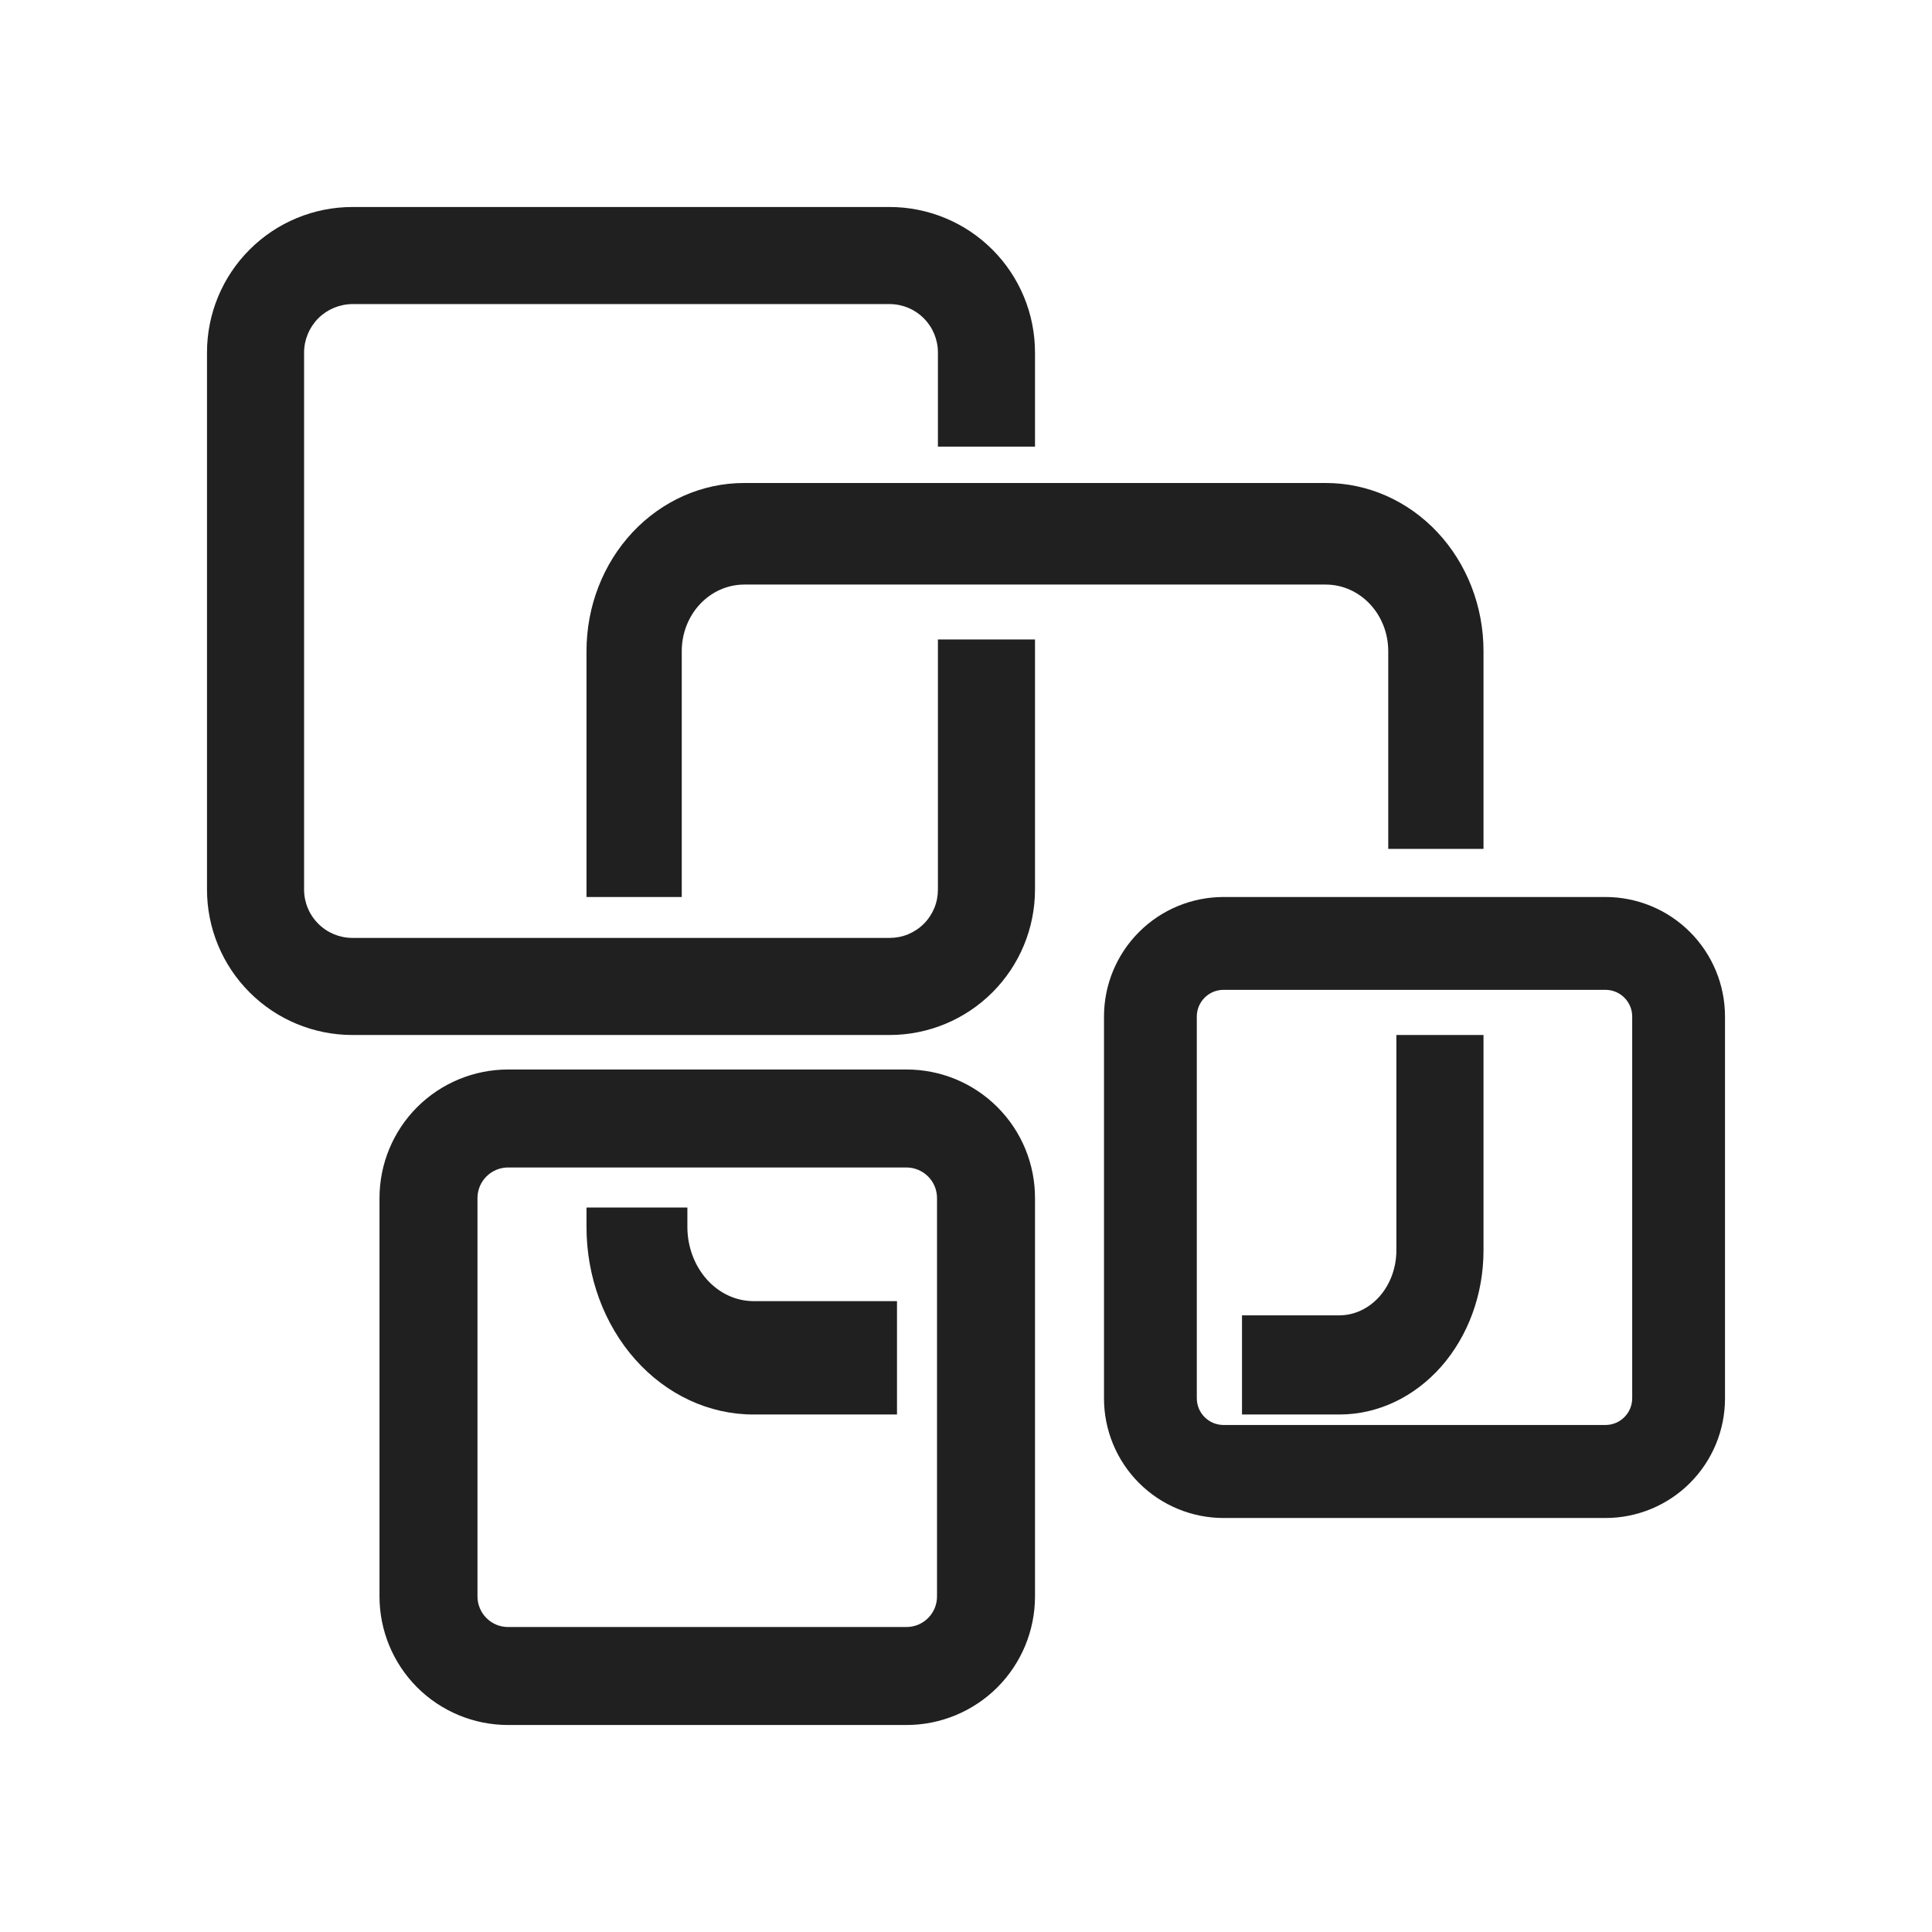 <svg width="56" height="56" viewBox="0 0 56 56" fill="none" xmlns="http://www.w3.org/2000/svg">
<path d="M40.475 36.247C40.473 36.745 40.299 37.222 39.99 37.574C39.68 37.926 39.261 38.125 38.823 38.126H36V41H38.823C39.931 41 40.993 40.499 41.777 39.608C42.56 38.717 43 37.508 43 36.247V30H40.475V36.247Z" fill="#202020"/>
<path d="M46.535 26H35.465C34.546 26 33.664 26.365 33.015 27.015C32.365 27.665 32 28.546 32 29.465V40.535C32 40.99 32.09 41.44 32.264 41.861C32.438 42.281 32.693 42.663 33.015 42.985C33.337 43.307 33.718 43.562 34.139 43.736C34.559 43.91 35.01 44 35.465 44H46.535C47.454 44 48.336 43.635 48.985 42.985C49.635 42.335 50 41.454 50 40.535V29.465C50 28.546 49.635 27.665 48.985 27.015C48.336 26.365 47.454 26 46.535 26ZM47.31 40.529C47.31 40.735 47.229 40.932 47.083 41.077C46.938 41.222 46.741 41.304 46.535 41.304H35.465C35.259 41.304 35.062 41.222 34.917 41.077C34.771 40.932 34.69 40.735 34.69 40.529V29.465C34.69 29.26 34.771 29.063 34.917 28.918C35.062 28.772 35.259 28.691 35.465 28.691H46.535C46.741 28.691 46.938 28.772 47.083 28.918C47.229 29.063 47.31 29.26 47.31 29.465V40.529Z" fill="#202020"/>
<path d="M26.274 31H14.726C13.738 31 12.79 31.393 12.091 32.091C11.393 32.79 11 33.738 11 34.726V46.274C11 47.262 11.393 48.21 12.091 48.909C12.79 49.607 13.738 50 14.726 50H26.274C27.262 50 28.21 49.607 28.909 48.909C29.607 48.21 30 47.262 30 46.274V34.726C30.001 34.237 29.905 33.752 29.718 33.299C29.531 32.847 29.256 32.436 28.91 32.09C28.564 31.744 28.153 31.469 27.701 31.282C27.248 31.095 26.763 30.999 26.274 31ZM27.16 46.274C27.16 46.39 27.137 46.505 27.093 46.613C27.048 46.72 26.983 46.818 26.901 46.9C26.818 46.983 26.72 47.048 26.613 47.093C26.505 47.137 26.39 47.16 26.274 47.16H14.726C14.61 47.16 14.495 47.137 14.387 47.093C14.28 47.048 14.182 46.983 14.1 46.9C14.017 46.818 13.952 46.72 13.908 46.613C13.863 46.505 13.84 46.39 13.84 46.274V34.726C13.84 34.491 13.933 34.266 14.1 34.1C14.266 33.934 14.491 33.84 14.726 33.84H26.274C26.509 33.84 26.734 33.934 26.901 34.1C27.067 34.266 27.16 34.491 27.16 34.726V46.274Z" fill="#202020"/>
<path d="M30 25.784V18.535H27.186V25.784C27.186 25.969 27.151 26.151 27.081 26.322C27.01 26.492 26.907 26.647 26.777 26.777C26.647 26.907 26.492 27.01 26.322 27.081C26.151 27.151 25.968 27.186 25.784 27.186H10.216C9.844 27.186 9.488 27.038 9.225 26.775C8.962 26.512 8.814 26.156 8.814 25.784V10.216C8.816 9.845 8.964 9.489 9.226 9.226C9.489 8.964 9.845 8.816 10.216 8.814H25.784C26.156 8.814 26.512 8.962 26.775 9.225C27.038 9.488 27.186 9.844 27.186 10.216V12.946H30V10.216C30 9.662 29.891 9.114 29.679 8.602C29.467 8.091 29.157 7.626 28.765 7.235C28.374 6.843 27.909 6.533 27.398 6.321C26.886 6.109 26.338 6 25.784 6H10.216C9.098 6 8.025 6.444 7.235 7.235C6.444 8.025 6 9.098 6 10.216V25.784C6 26.902 6.444 27.975 7.235 28.765C8.025 29.556 9.098 30 10.216 30H25.784C26.902 30 27.975 29.556 28.765 28.765C29.556 27.975 30 26.902 30 25.784Z" fill="#202020"/>
<path d="M17 18.869V26H19.761V18.869C19.762 18.359 19.953 17.87 20.291 17.51C20.629 17.149 21.088 16.946 21.566 16.944H38.428C38.908 16.944 39.367 17.147 39.707 17.508C40.046 17.869 40.238 18.358 40.239 18.869V24.605H43V18.869C43 17.578 42.519 16.339 41.663 15.426C40.806 14.513 39.645 14 38.434 14H21.566C20.355 14 19.194 14.513 18.337 15.426C17.481 16.339 17 17.578 17 18.869Z" fill="#202020"/>
<path d="M19.924 35.565V35H17V35.565C17 37.007 17.509 38.389 18.416 39.408C19.323 40.428 20.554 41 21.836 41H26V37.714H21.836C21.33 37.712 20.844 37.485 20.486 37.083C20.128 36.68 19.925 36.135 19.924 35.565Z" fill="#202020"/>
</svg>
